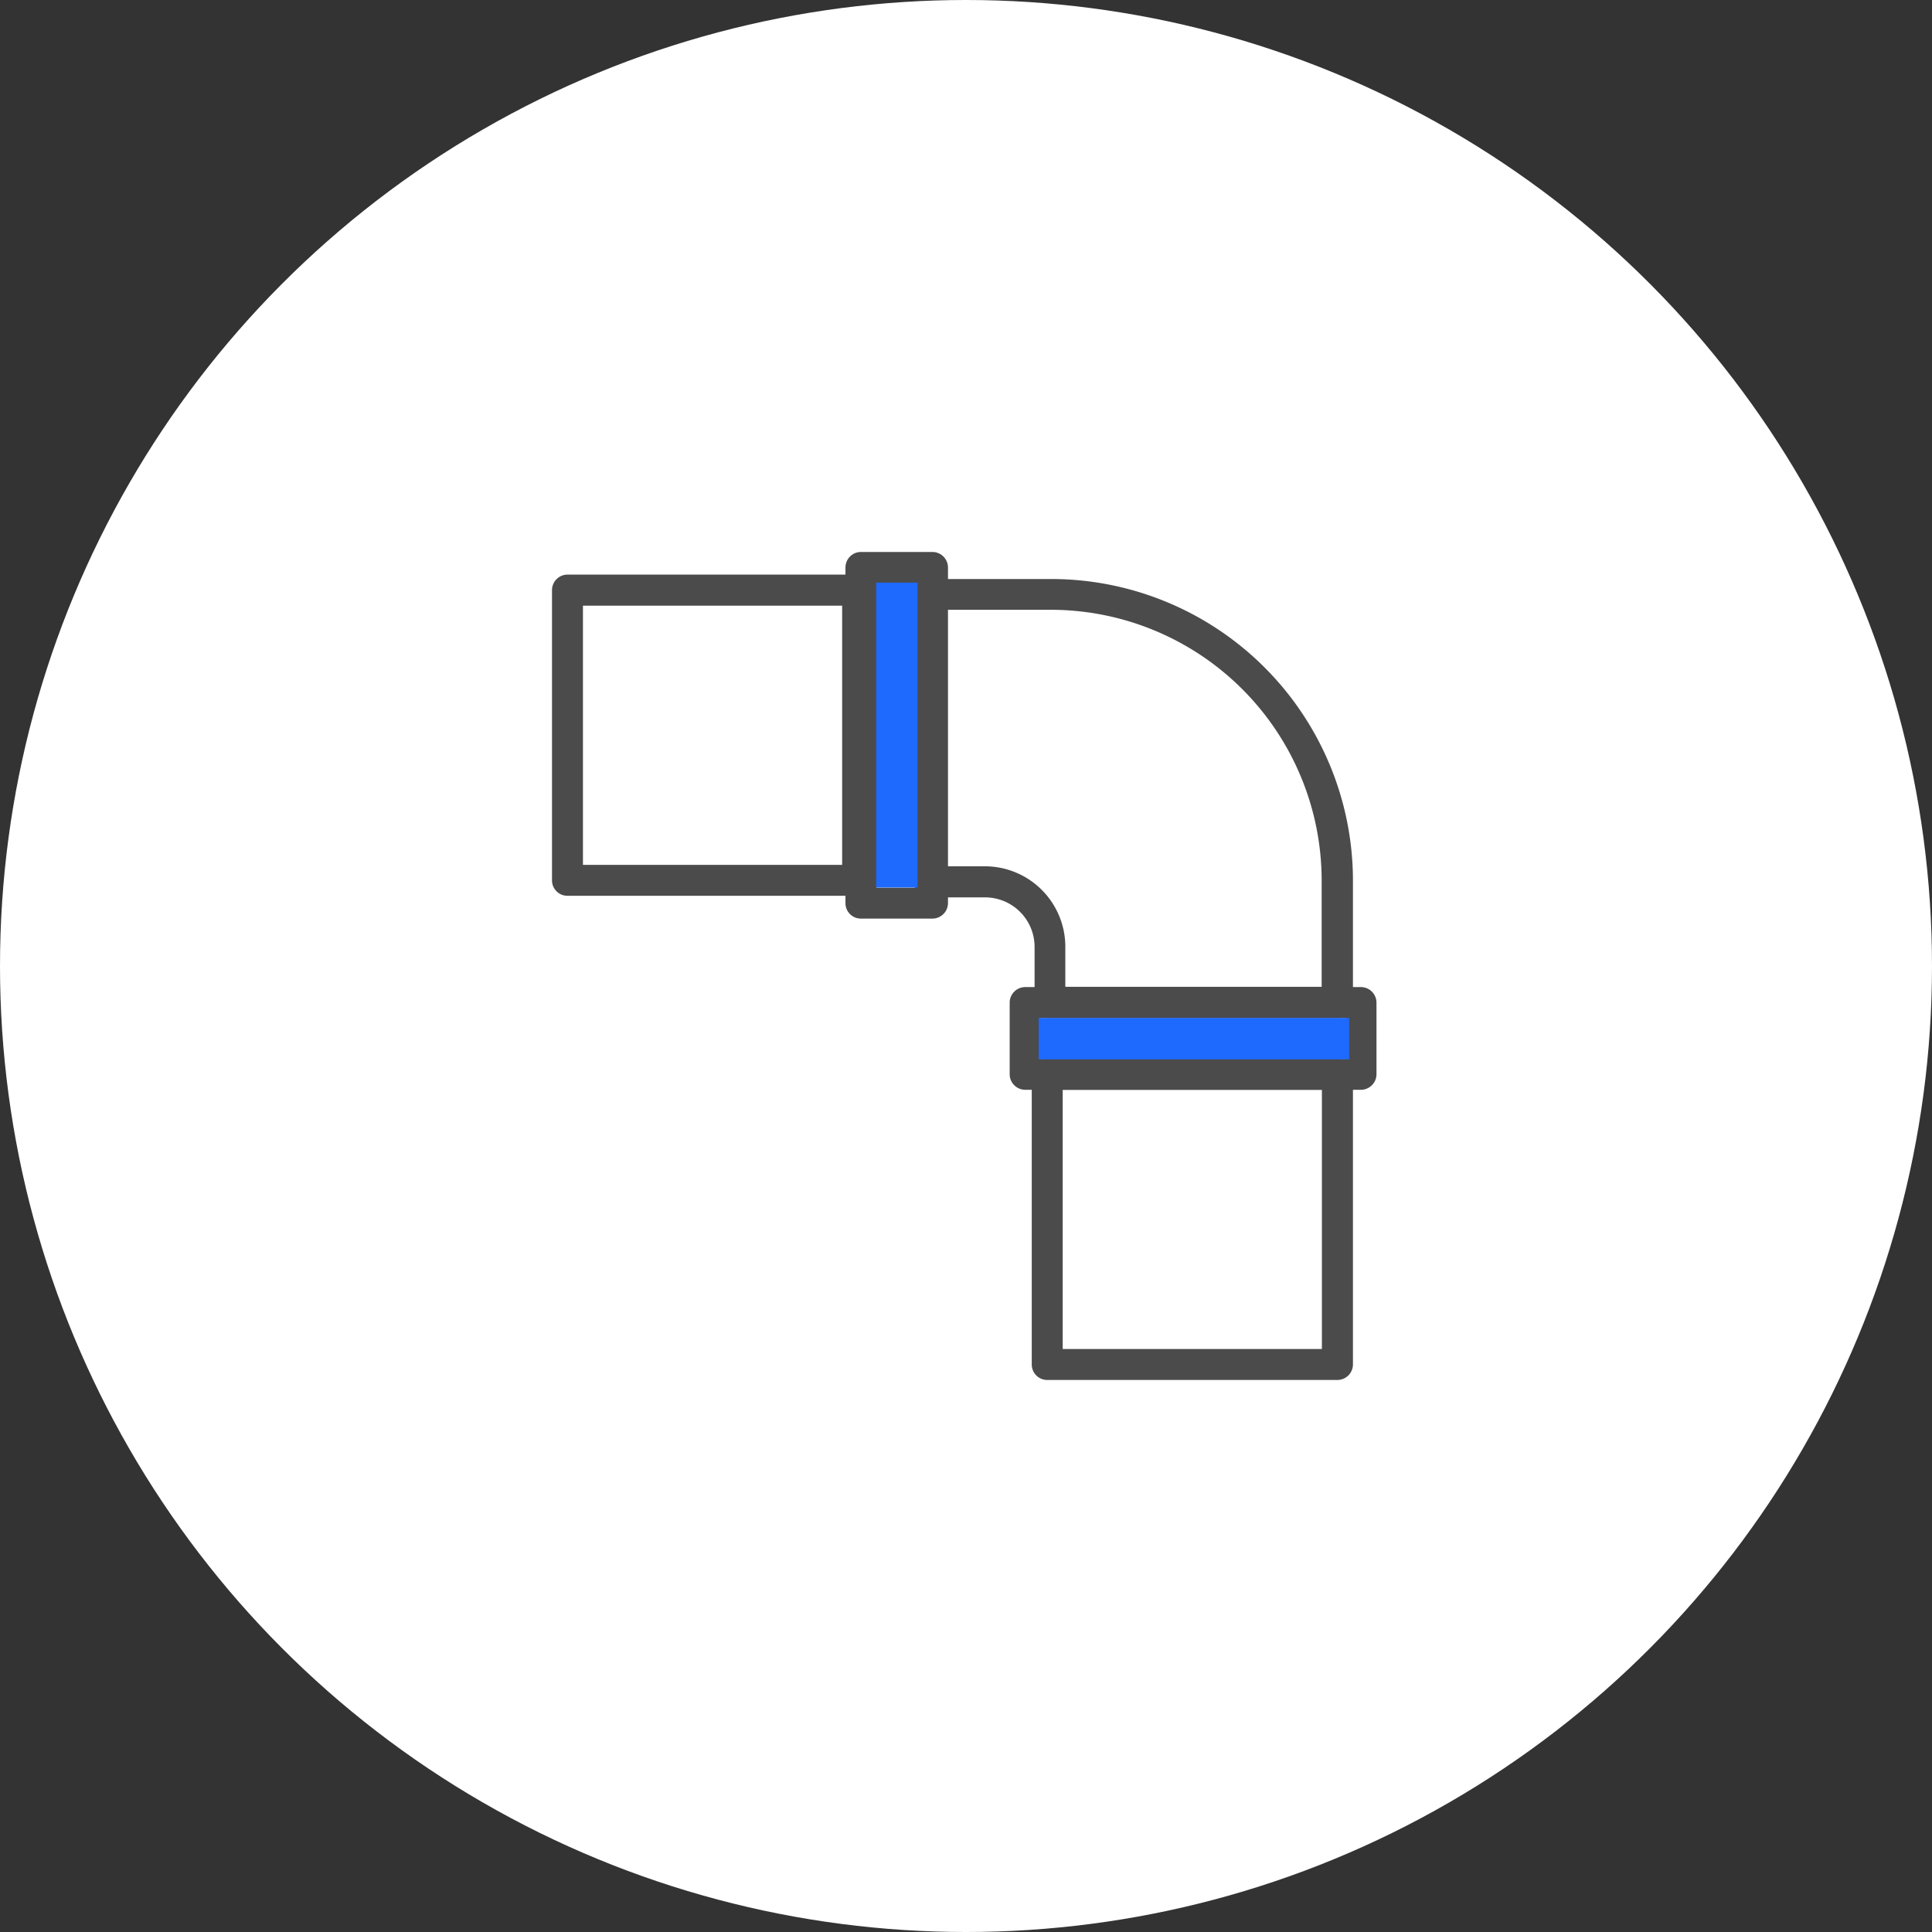 <svg xmlns="http://www.w3.org/2000/svg" width="56" height="56" viewBox="0 0 56 56">
  <rect x="0" y="0" width="56" height="56" fill="#333333" stroke="none"/>
  <defs>
    <style>
      .cls-1 {
        fill: #fff;
      }

      .cls-2 {
        fill: none;
      }

      .cls-3 {
        fill: #4b4b4b;
      }

      .cls-4 {
        fill: #1E6AFF;
      }
    </style>
  </defs>
  <g id="그룹_10644" data-name="그룹 10644" transform="translate(-16 -444)">
    <circle id="타원_71" data-name="타원 71" class="cls-1" cx="28" cy="28" r="28" transform="translate(16 444)"/>
    <g id="그룹_10595" data-name="그룹 10595" transform="translate(-25 12)">
      <rect id="사각형_4199" data-name="사각형 4199" class="cls-2" width="28" height="28" transform="translate(83 446) rotate(90)"/>
      <g id="그룹_10594" data-name="그룹 10594" transform="translate(28.528 -9.948)">
        <g id="그룹_10590" data-name="그룹 10590" transform="translate(52.47 457.941) rotate(90)">
          <g id="그룹_10585" data-name="그룹 10585" transform="translate(0.79 0.782)">
            <path id="패스_231" data-name="패스 231" class="cls-3" d="M8.777,12.728H.451A.452.452,0,0,1,0,12.277V8.741A8.749,8.749,0,0,1,8.741,0h3.535a.452.452,0,0,1,.451.451V8.777a.452.452,0,0,1-.451.451H10.663a1.436,1.436,0,0,0-1.435,1.435v1.614A.448.448,0,0,1,8.777,12.728Zm-7.88-.9h7.43V10.668a2.333,2.333,0,0,1,2.331-2.331h1.163V.907H8.736A7.855,7.855,0,0,0,.892,8.751v3.08Z" transform="translate(0)"/>
          </g>
          <g id="그룹_10586" data-name="그룹 10586" transform="translate(12.618 0.1)">
            <path id="패스_232" data-name="패스 232" class="cls-3" d="M2.526,10.632H.451A.452.452,0,0,1,0,10.181V.451A.452.452,0,0,1,.451,0H2.526a.452.452,0,0,1,.451.451v9.73A.452.452,0,0,1,2.526,10.632ZM.9,9.735H2.08V.9H.9Z"/>
          </g>
          <g id="그룹_10587" data-name="그룹 10587" transform="translate(0.006 12.52)">
            <path id="패스_233" data-name="패스 233" class="cls-3" d="M10.176,2.972H.451A.451.451,0,0,1,0,2.521V.451A.452.452,0,0,1,.451,0h9.725a.452.452,0,0,1,.451.451V2.526A.447.447,0,0,1,10.176,2.972ZM.9,2.075H9.73V.9H.9Z"/>
          </g>
          <g id="그룹_10588" data-name="그룹 10588" transform="translate(14.696 0.782)">
            <path id="패스_234" data-name="패스 234" class="cls-3" d="M8.859,9.31H.451A.452.452,0,0,1,0,8.859V.451A.452.452,0,0,1,.451,0H8.859A.452.452,0,0,1,9.31.451V8.859A.448.448,0,0,1,8.859,9.31ZM.9,8.413H8.413V.9H.9Z" transform="translate(0)"/>
          </g>
          <g id="그룹_10589" data-name="그룹 10589" transform="translate(0.662 14.688)">
            <path id="패스_235" data-name="패스 235" class="cls-3" d="M8.864,9.31H.451A.451.451,0,0,1,0,8.859V.451A.451.451,0,0,1,.451,0H8.859A.451.451,0,0,1,9.31.451V8.859A.447.447,0,0,1,8.864,9.31ZM.9,8.413H8.413V.9H.9Z" transform="translate(0 0)"/>
          </g>
        </g>
        <path id="패스_236" data-name="패스 236" class="cls-4" d="M0,0H8.836V1.2H0Z" transform="translate(39.068 458.836) rotate(90)"/>
        <path id="패스_237" data-name="패스 237" class="cls-4" d="M0,0H9V1.2H0Z" transform="translate(51.578 472.653) rotate(180)"/>
      </g>
    </g>
  </g>
</svg>
